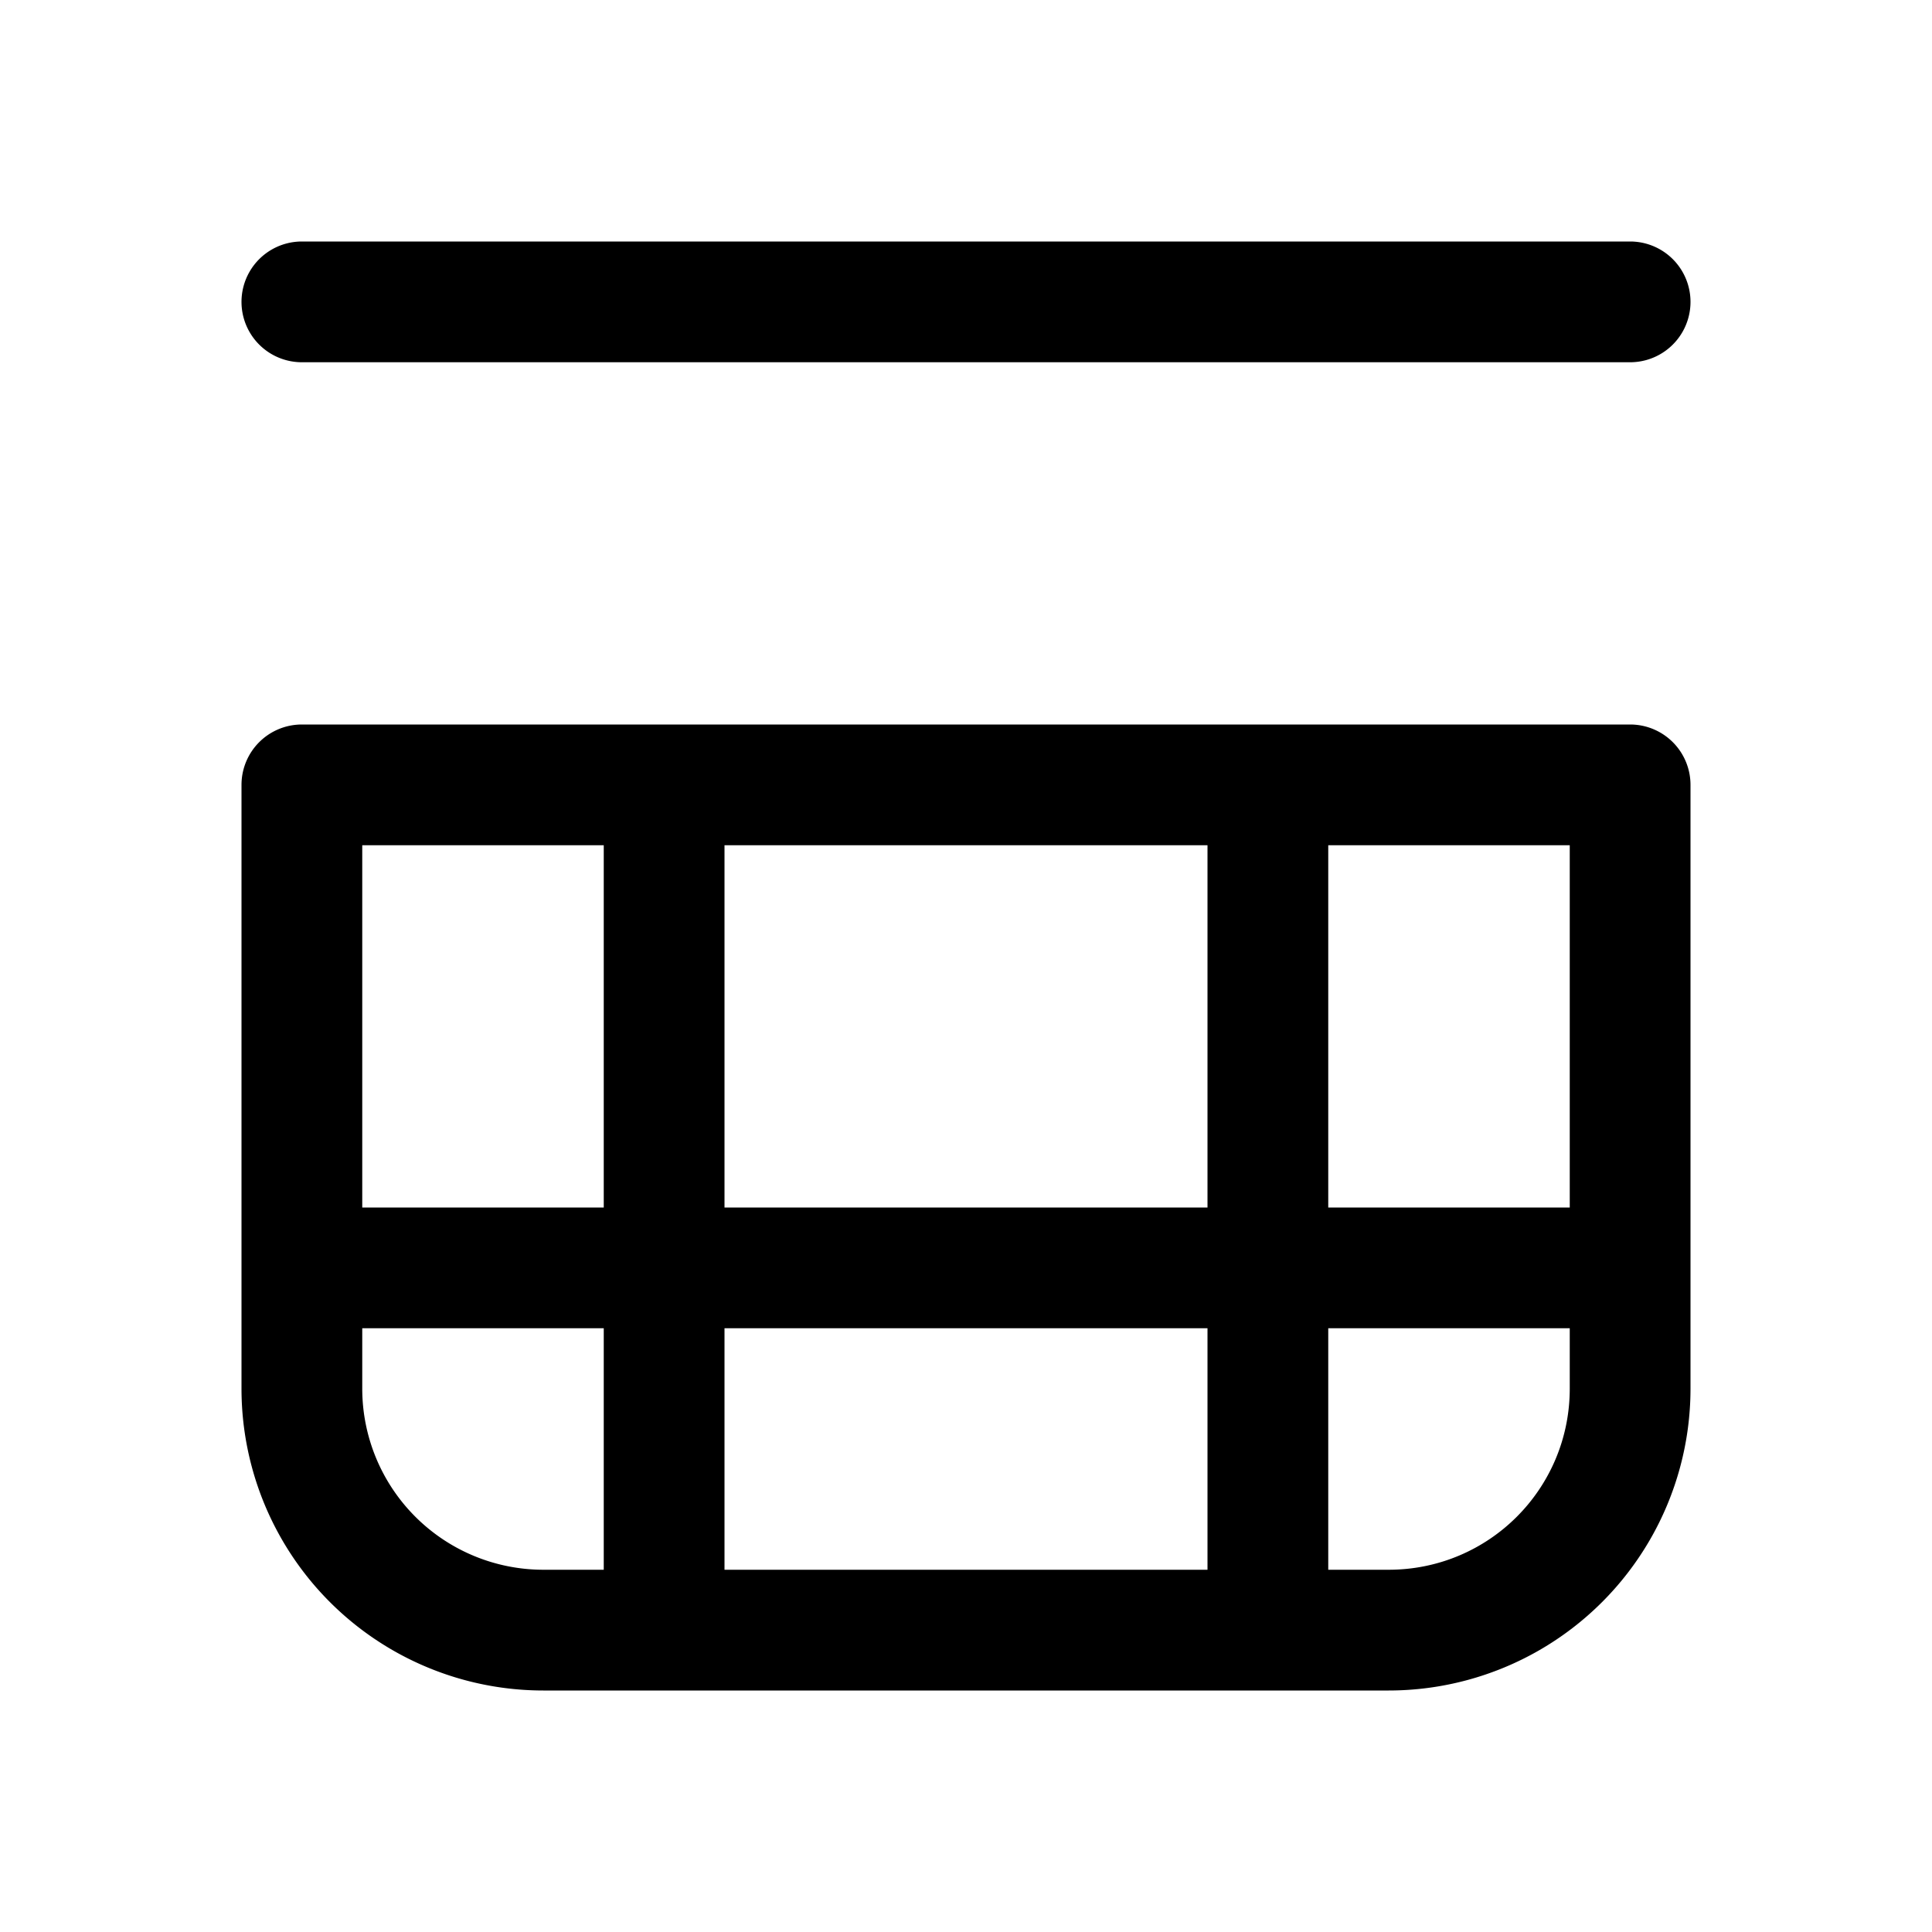 <svg width="16" height="16" viewBox="0 0 16 16" xmlns="http://www.w3.org/2000/svg"><path d="M2.5 2a.5.5 0 000 1h11a.5.5 0 000-1h-11zm9 12a2.5 2.5 0 002.5-2.5v-5a.5.5 0 00-.5-.5h-11a.5.5 0 00-.5.5v5A2.5 2.5 0 004.5 14h7zM3 7h2v3H3V7zm3 0h4v3H6V7zm5 0h2v3h-2V7zm-1 6H6v-2h4v2zm-5 0h-.5A1.5 1.5 0 013 11.5V11h2v2zm6 0v-2h2v.5c0 .83-.67 1.5-1.5 1.5H11z"/></svg>